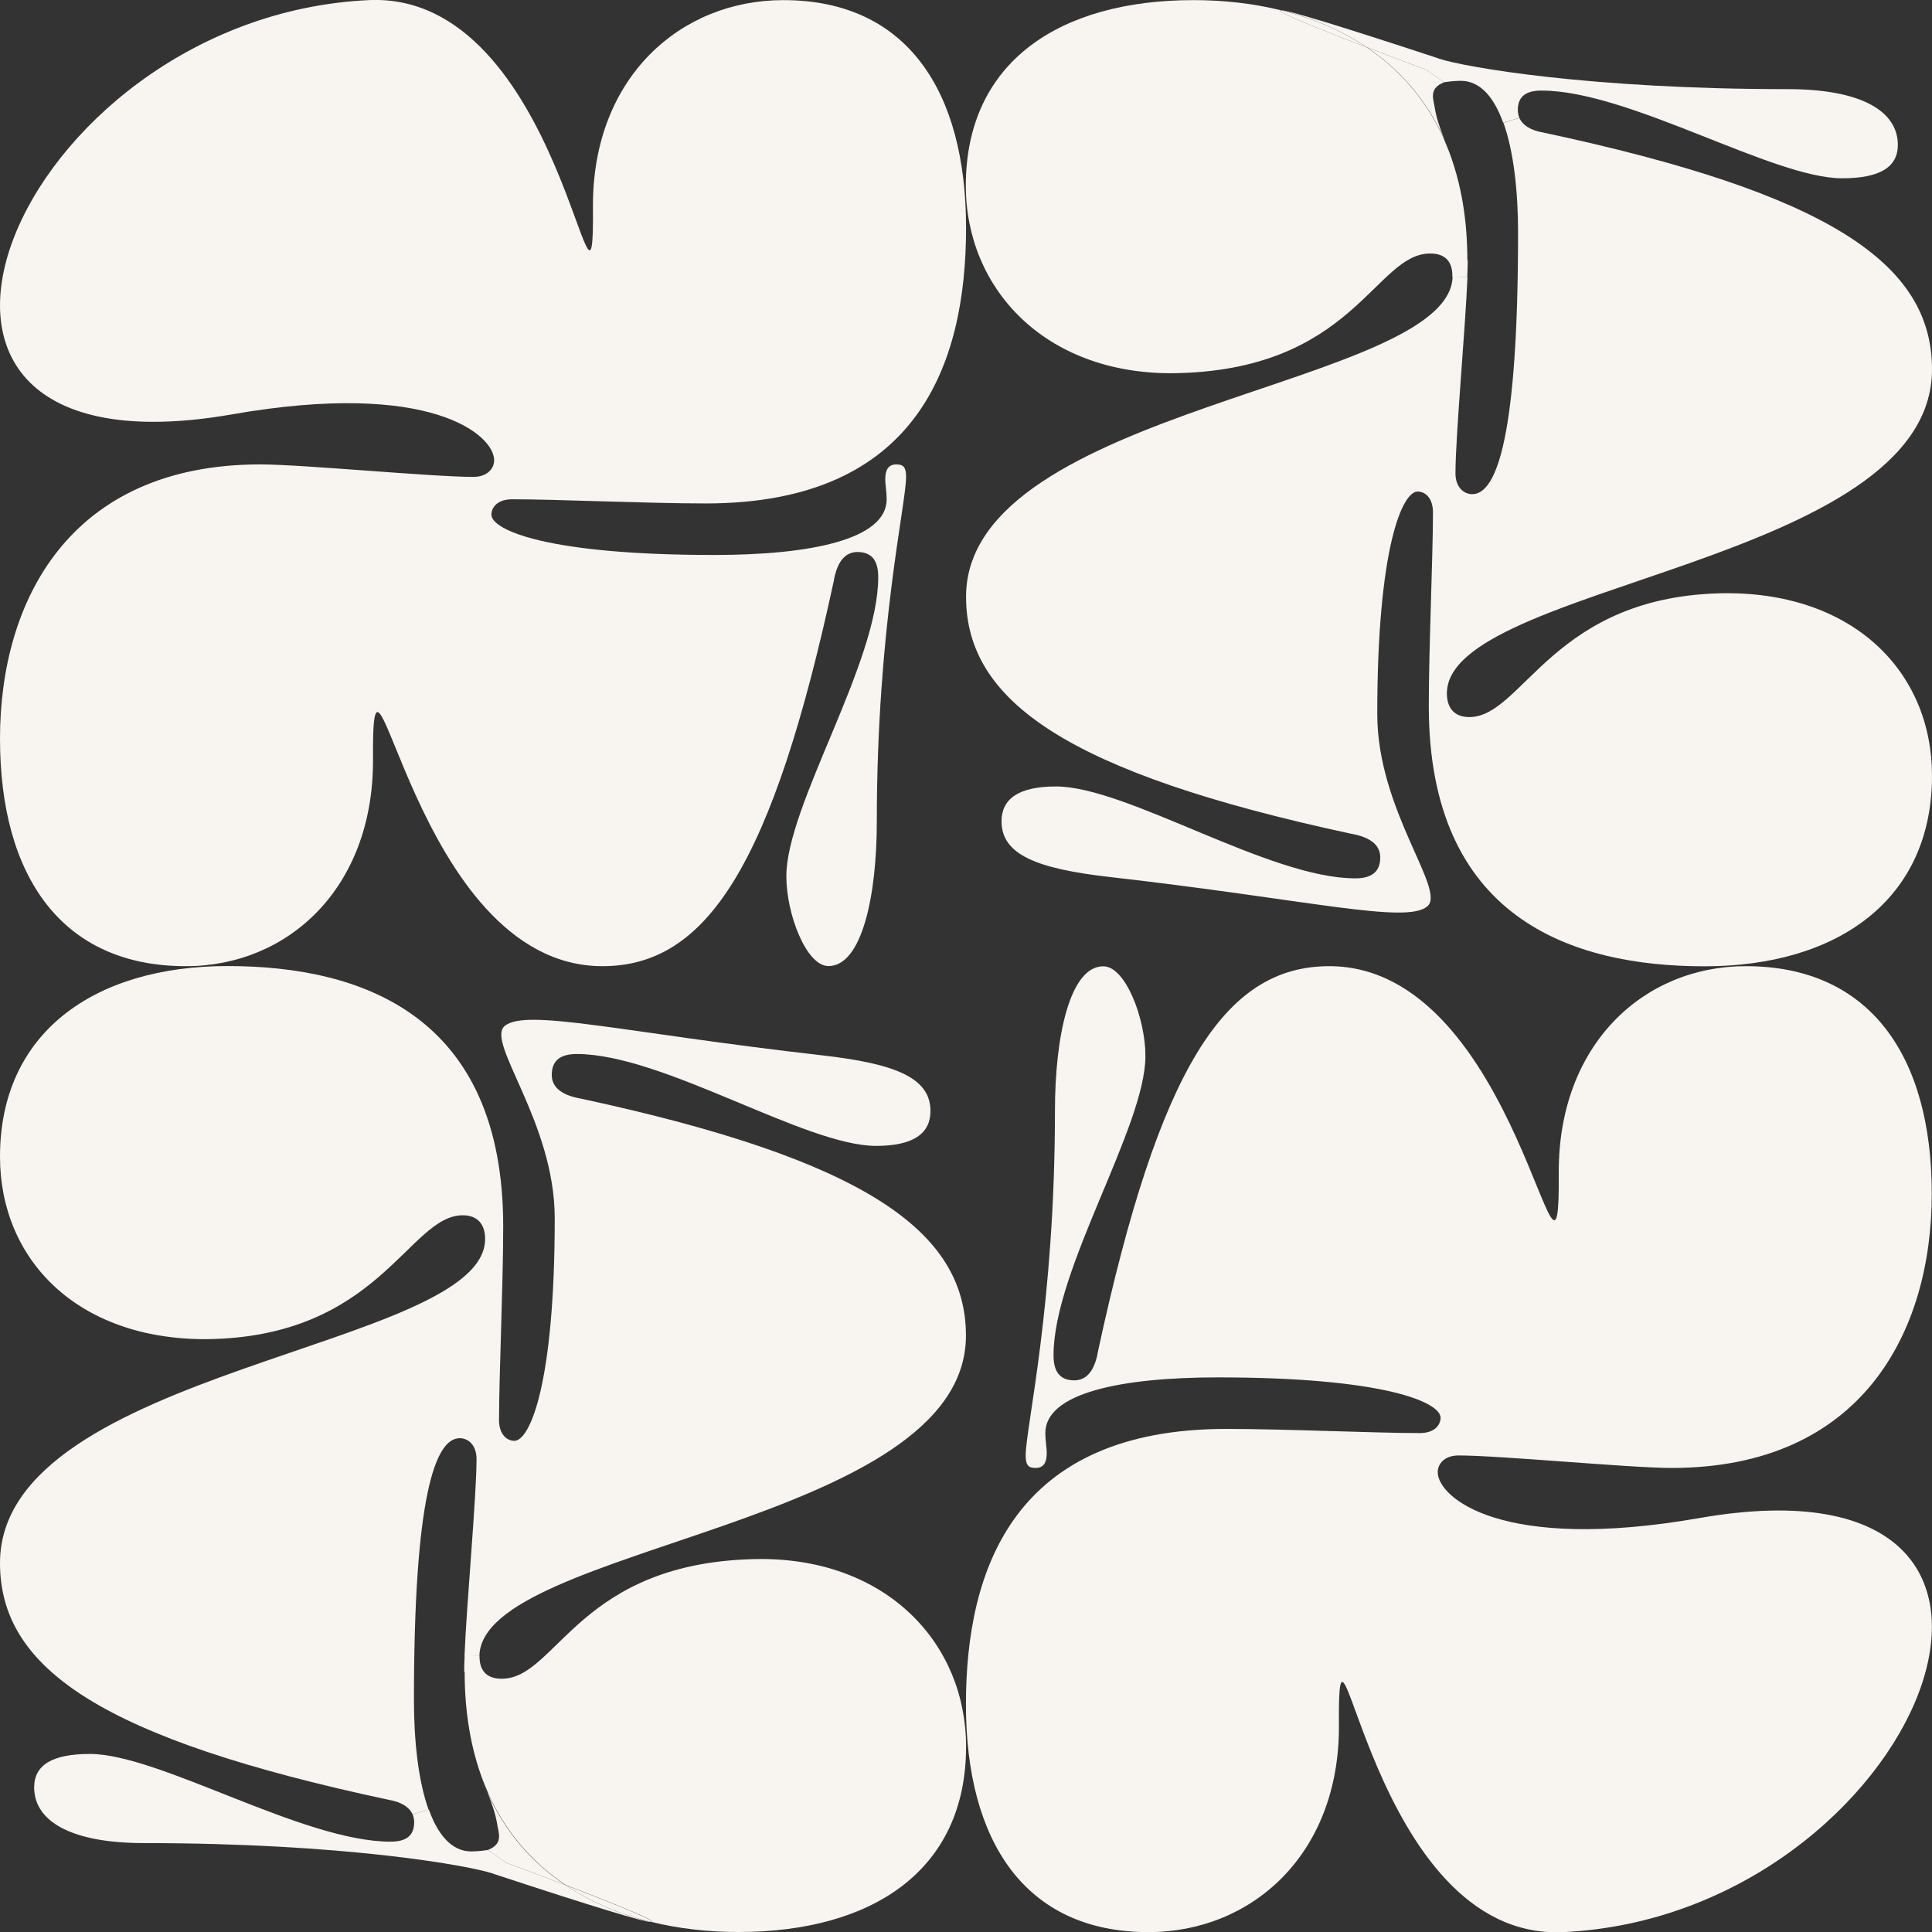 <?xml version="1.0" encoding="UTF-8"?><svg id="b" xmlns="http://www.w3.org/2000/svg" viewBox="0 0 162.33 162.36"><rect x="0" y="0" width="162.33" height="162.36" fill="#333333" stroke="none"/><g id="c"><path d="m87.01,123.34c.7,0,.94-.47.94-1.29,0-.35-.12-1.05-.12-1.64,0-3.39,6.43-4.68,14.5-4.68,14.03,0,18.71,2.1,18.71,3.39,0,.58-.47,1.29-1.75,1.29-3.74,0-11.34-.35-16.26-.35-17.78,0-21.87,11.7-21.87,23.16s4.94,19.12,15.34,19.12c8.65,0,16-6.49,16-17.25-.12-14.62,2.49,18.02,18.85,17.25,29.84-1.4,46.08-40.86,11.44-34.79-16.7,2.92-21.99-1.75-21.99-3.86,0-.7.58-1.4,1.75-1.4,3.51,0,14.39,1.05,17.89,1.05,16.02,0,21.87-11.46,21.87-23.04s-5.2-19.12-15.61-19.12c-8.65,0-15.73,6.61-15.73,17.25.12,15.32-3.26-17.25-19.28-17.25-8.77,0-14.28,8.48-19.43,32.34-.23,1.4-.82,2.46-1.99,2.46-1.29,0-1.75-.82-1.75-2.11,0-7.25,7.72-19.18,7.72-25.14,0-3.16-1.67-7.54-3.54-7.54-2.81,0-4.06,5.91-4.06,12.1,0,16.37-2.46,26.66-2.46,29,0,.82.23,1.05.82,1.05Z" style="fill:#f8f5f0; stroke-width:0px;"/><path d="m34.67,152.45c-.27-.6-.93-1.04-1.98-1.22C8.59,146.09,0,140.22,0,131.33c0-16.38,40.76-17.99,40.76-27.23,0-1.17-.58-1.99-1.88-1.99-4.56,0-7.01,10.3-21.63,10.41-10.76,0-17.25-6.68-17.25-15.34,0-10.4,7.9-16.01,19.12-16.01s23.16,4.09,23.16,21.87c0,4.92-.35,12.52-.35,16.26,0,1.28.7,1.76,1.29,1.76,1.28,0,3.39-4.68,3.39-18.71,0-8.07-5.81-14.76-4.21-16.14,1.77-1.52,9.97.56,26.66,2.46,6.16.7,9.12,1.88,9.12,4.68,0,1.87-1.41,2.93-4.57,2.93-5.97,0-17.89-7.72-25.15-7.72-1.28,0-2.1.47-2.1,1.76,0,1.17,1.06,1.75,2.46,1.99,23.86,5.14,32.34,11.14,32.34,19.91,0,15.98-40.65,17.62-40.88,26.9l-1.25-.03c.18-4.4,1.01-13.38,1.01-16.5,0-1.17-.7-1.75-1.41-1.75-2.1,0-3.85,5.03-3.85,21.98,0,3.42.36,6.81,1.23,9.23l-1.36.41Z" style="fill:#f8f5f0; stroke-width:0px;"/><path d="m39,140.47c0-.39.02-.86.04-1.4l1.25.03v.08c0,1.06.47,1.87,1.87,1.87,4.68,0,6.43-9.94,21.76-10.06,10.64,0,17.25,7.12,17.25,15.77,0,10.41-7.9,15.57-19.12,15.57-2.5,0-5-.27-7.37-.86.69.03-2.18-1.18-7.15-3.09h0c-2.75-1.84-5.02-4.38-6.53-7.73,0,0,0-.01,0-.02-.13-.34-.28-.7-.44-1.07,0-.02-.01-.05-.02-.06-.96-2.57-1.5-5.56-1.5-9.03Z" style="fill:#f8f5f0; stroke-width:0px;"/><path d="m40.97,150.65c-.15-.35-.3-.7-.44-1.07.16.38.31.73.44,1.07Z" style="fill:#f8f5f0; stroke-width:0px;"/><path d="m41.46,157.43c-2.22-.73-12.75-2.57-29.35-2.57-6.2,0-9.24-1.87-9.24-4.68,0-1.88,1.52-2.81,4.68-2.81,5.84,0,17.89,7.37,25.26,7.37,1.28,0,1.99-.47,1.99-1.64,0-.23-.05-.45-.13-.65l1.36-.41c.77,2.13,1.92,3.52,3.57,3.52.58,0,1.28-.1,1.4-.12l1.52,1.06c1.83.68,3.52,1.32,5.01,1.9h0c2.15,1.44,4.58,2.45,7.15,3.09-.66-.03-4.63-1.22-13.22-4.05Z" style="fill:#f8f5f0; stroke-width:0px;"/><path d="m40.99,155.44c1.32-.53.91-1.38.78-2.19-.14-.86-.43-1.68-.79-2.59,1.51,3.36,3.78,5.89,6.53,7.73-1.49-.58-3.17-1.21-5.01-1.9l-1.52-1.06Z" style="fill:#f8f5f0; stroke-width:0px;"/><path d="m54.67,161.48c-2.58-.64-5.01-1.65-7.15-3.09,4.97,1.91,7.84,3.12,7.15,3.09Z" style="fill:#f8f5f0; stroke-width:0px;"/><path d="m75.32,39.02c-.7,0-.94.47-.94,1.29,0,.35.12,1.05.12,1.64,0,3.39-6.43,4.68-14.5,4.68-14.03,0-18.71-2.1-18.71-3.39,0-.58.47-1.29,1.75-1.29,3.74,0,11.34.35,16.26.35,17.78,0,21.87-11.7,21.87-23.16S76.23.01,65.82.01c-8.65,0-16,6.49-16,17.25C49.94,31.88,47.33-.76,30.97.01,1.14,1.42-15.11,40.87,19.53,34.81c16.7-2.92,21.99,1.75,21.99,3.86,0,.7-.58,1.4-1.75,1.4-3.51,0-14.39-1.05-17.89-1.05C5.85,39.02,0,50.48,0,62.06s5.2,19.12,15.61,19.12c8.65,0,15.73-6.61,15.73-17.25-.12-15.32,3.26,17.25,19.28,17.25,8.77,0,14.28-8.48,19.43-32.34.23-1.4.82-2.46,1.99-2.46,1.29,0,1.75.82,1.75,2.11,0,7.25-7.72,19.18-7.72,25.14,0,3.16,1.67,7.54,3.54,7.54,2.81,0,4.06-5.91,4.06-12.1,0-16.37,2.46-26.66,2.46-29,0-.82-.23-1.05-.82-1.05Z" style="fill:#f8f5f0; stroke-width:0px;"/><path d="m127.66,9.91c.27.6.93,1.04,1.98,1.22,24.09,5.14,32.69,11.02,32.69,19.9,0,16.38-40.76,17.99-40.76,27.23,0,1.17.58,1.99,1.88,1.99,4.56,0,7.01-10.3,21.63-10.41,10.76,0,17.25,6.68,17.25,15.34,0,10.4-7.9,16.01-19.12,16.01s-23.16-4.09-23.16-21.87c0-4.92.35-12.52.35-16.26,0-1.28-.7-1.76-1.29-1.76-1.28,0-3.39,4.68-3.39,18.71,0,8.07,5.81,14.76,4.21,16.14-1.77,1.52-9.97-.56-26.66-2.46-6.16-.7-9.12-1.88-9.12-4.68,0-1.87,1.41-2.93,4.57-2.93,5.97,0,17.89,7.72,25.15,7.72,1.28,0,2.1-.47,2.1-1.76,0-1.17-1.06-1.75-2.46-1.99-23.86-5.14-32.34-11.14-32.34-19.91,0-15.98,40.65-17.62,40.88-26.9l1.25.03c-.18,4.4-1.01,13.38-1.01,16.5,0,1.17.7,1.75,1.41,1.75,2.1,0,3.85-5.03,3.85-21.98,0-3.42-.36-6.81-1.23-9.23l1.36-.41Z" style="fill:#f8f5f0; stroke-width:0px;"/><path d="m123.32,21.88c0,.39-.02.86-.04,1.4l-1.25-.03v-.08c0-1.06-.47-1.87-1.87-1.87-4.68,0-6.43,9.94-21.76,10.06-10.64,0-17.25-7.12-17.25-15.77C81.16,5.17,89.06.01,100.28.01c2.5,0,5,.27,7.37.86-.69-.03,2.18,1.18,7.15,3.09h0c2.75,1.84,5.02,4.38,6.53,7.73,0,0,0,.01,0,.02.13.34.28.7.44,1.07,0,.02.01.05.02.06.96,2.57,1.5,5.56,1.5,9.03Z" style="fill:#f8f5f0; stroke-width:0px;"/><path d="m121.35,11.71c.15.35.3.7.44,1.07-.16-.38-.31-.73-.44-1.07Z" style="fill:#f8f5f0; stroke-width:0px;"/><path d="m120.87,4.92c2.22.73,12.75,2.57,29.35,2.57,6.2,0,9.24,1.87,9.24,4.68,0,1.88-1.52,2.81-4.68,2.81-5.84,0-17.89-7.37-25.26-7.37-1.28,0-1.99.47-1.99,1.64,0,.23.05.45.13.65l-1.36.41c-.77-2.13-1.92-3.52-3.57-3.52-.58,0-1.28.1-1.4.12l-1.52-1.06c-1.83-.68-3.52-1.32-5.01-1.9h0c-2.15-1.44-4.58-2.45-7.15-3.09.66.03,4.63,1.22,13.22,4.05Z" style="fill:#f8f5f0; stroke-width:0px;"/><path d="m121.34,6.91c-1.32.53-.91,1.38-.78,2.19.14.86.43,1.68.79,2.59-1.51-3.36-3.78-5.89-6.53-7.73,1.49.58,3.17,1.21,5.01,1.9l1.52,1.06Z" style="fill:#f8f5f0; stroke-width:0px;"/><path d="m107.65.87c2.58.64,5.01,1.65,7.15,3.09-4.97-1.91-7.84-3.12-7.15-3.09Z" style="fill:#f8f5f0; stroke-width:0px;"/></g></svg>